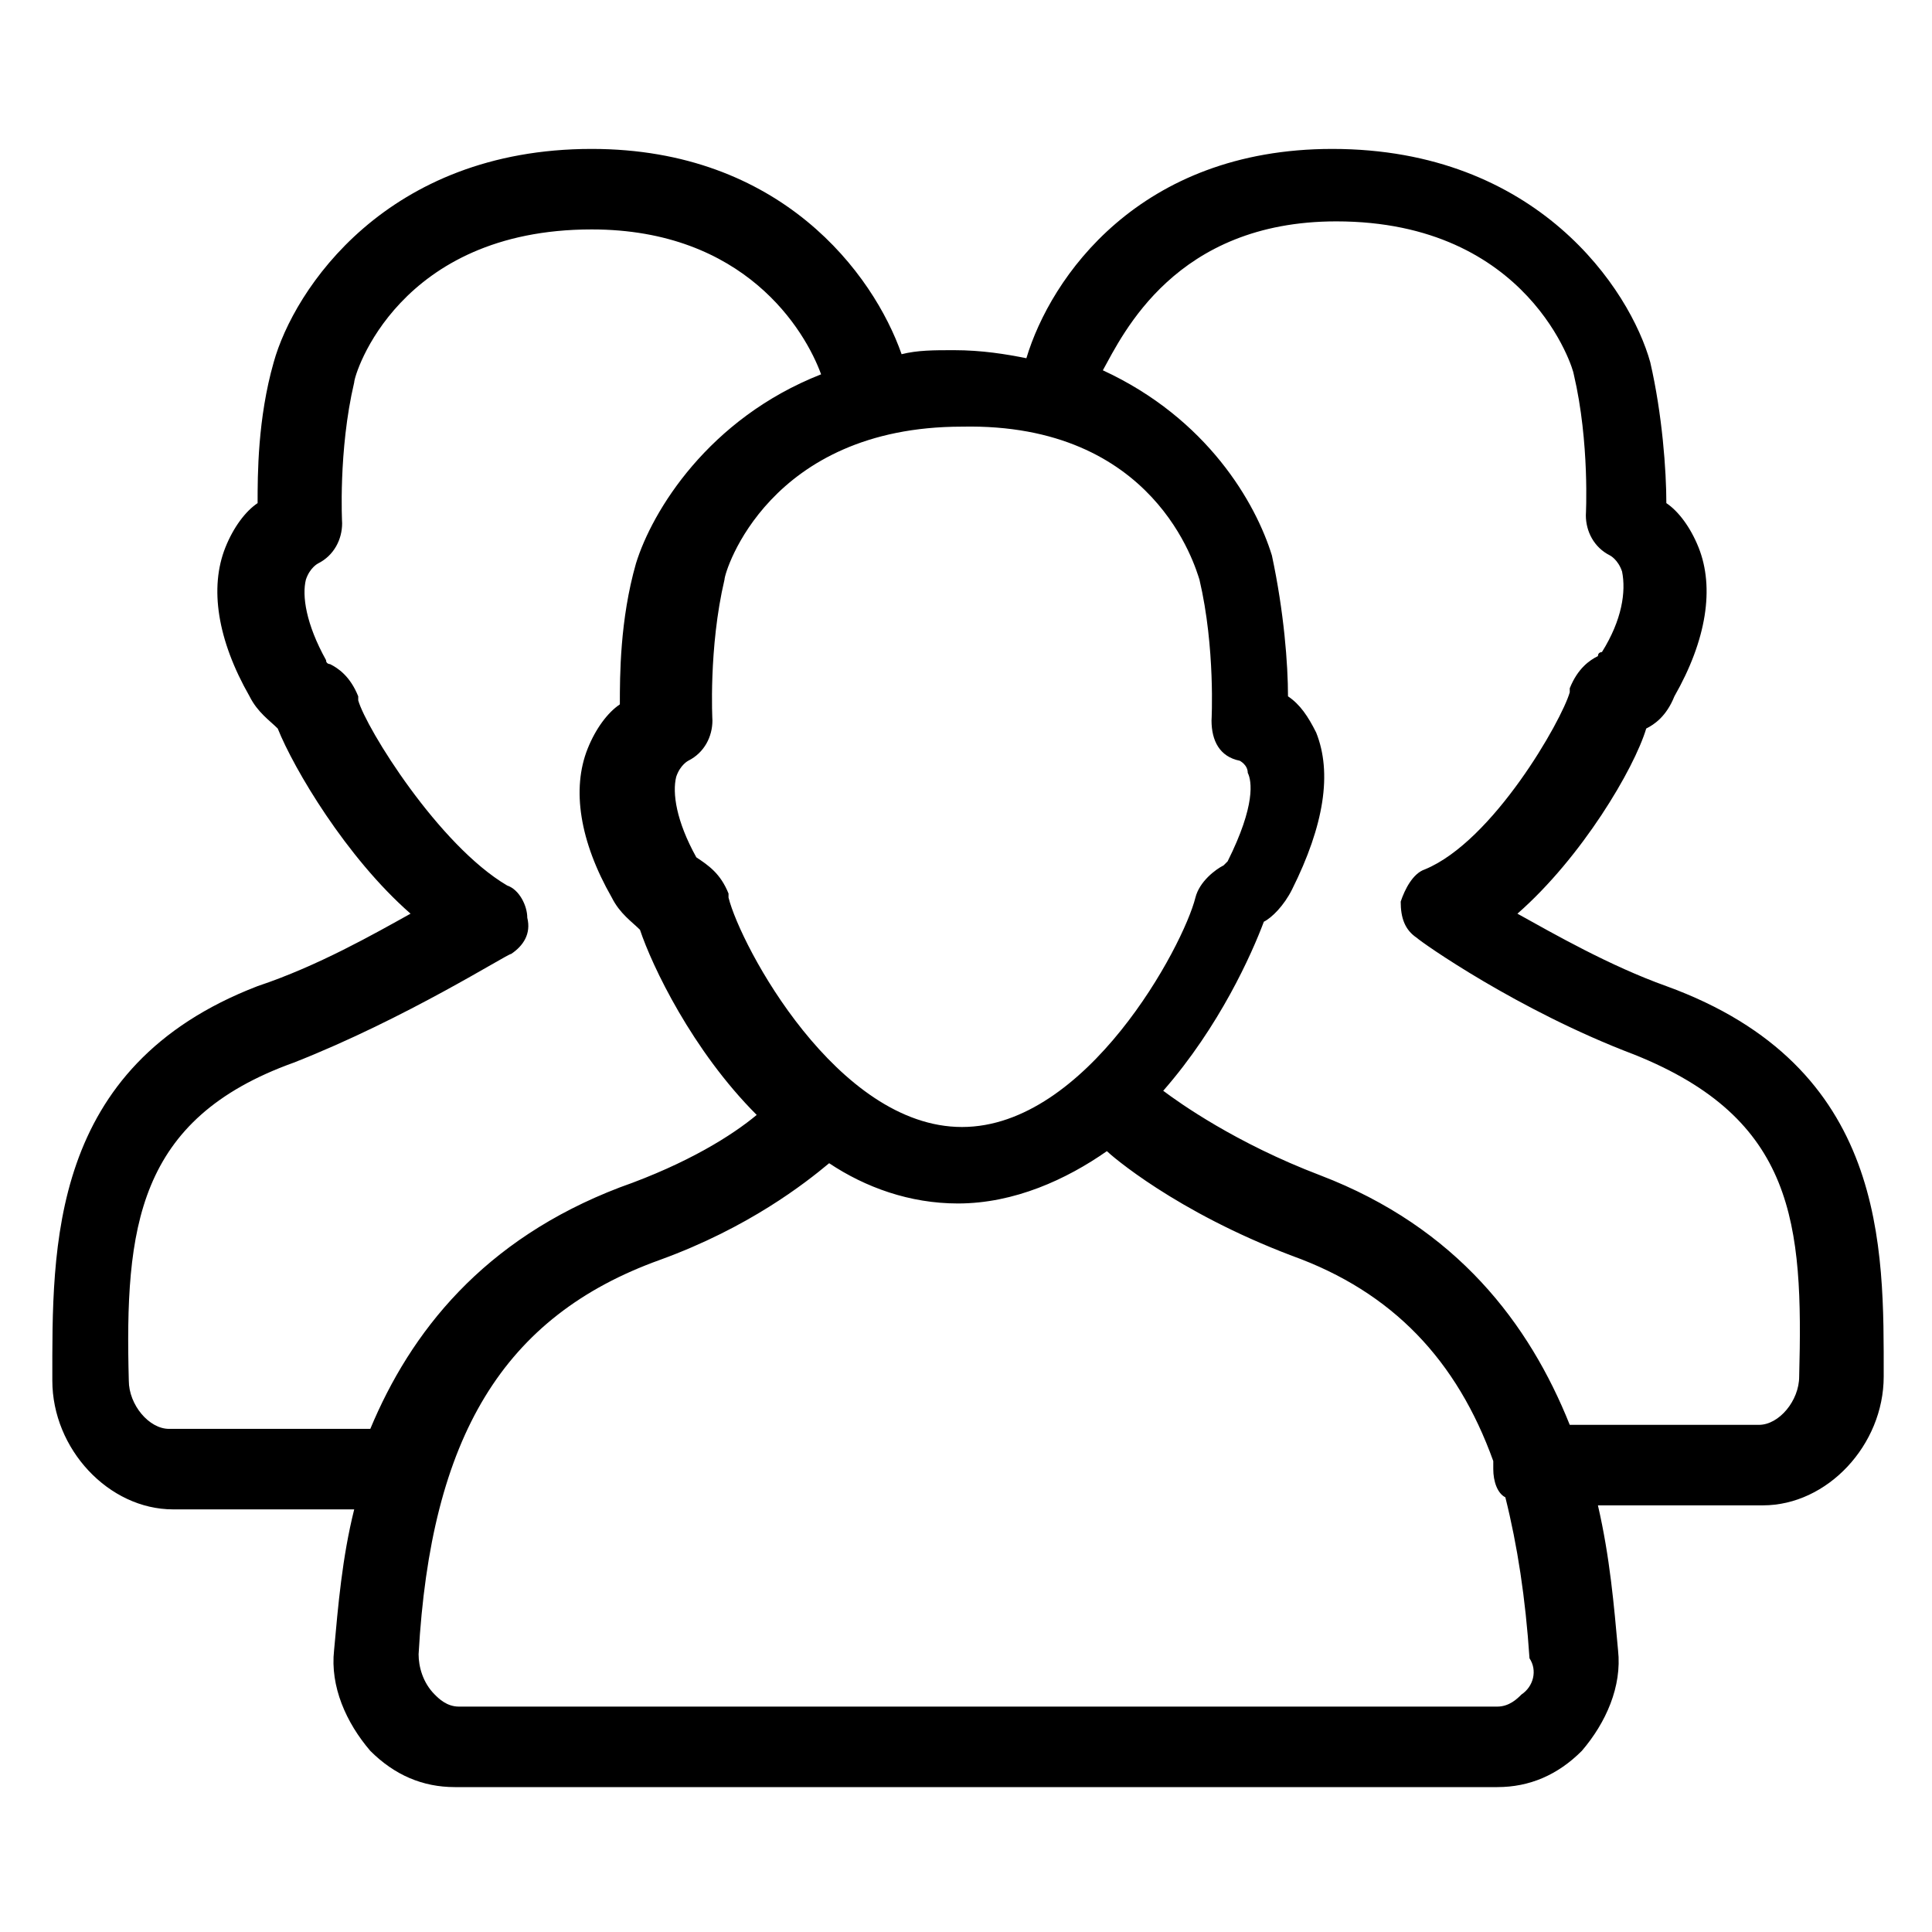 <?xml version="1.0" encoding="utf-8"?>
<!-- Generator: Adobe Illustrator 19.1.0, SVG Export Plug-In . SVG Version: 6.00 Build 0)  -->
<svg version="1.1" id="Layer_1" xmlns="http://www.w3.org/2000/svg" xmlns:xlink="http://www.w3.org/1999/xlink" x="0px" y="0px"
	 viewBox="-281 373 48 48" style="enable-background:new -281 373 48 48;" xml:space="preserve">
<g id="roles-and-services">
	<path d="M-239.6,397.5c-1.4-0.5-2.8-1.3-3.7-1.8c1.6-1.4,2.9-3.6,3.2-4.6c0.2-0.1,0.5-0.3,0.7-0.8c0.8-1.4,1-2.7,0.6-3.7
		c-0.2-0.5-0.5-0.9-0.8-1.1c0-0.8-0.1-2.2-0.4-3.5c-0.5-1.8-2.8-5.3-7.9-5.3c-4.8,0-7,3.2-7.6,5.2c-0.5-0.1-1.1-0.2-1.8-0.2
		c-0.5,0-0.9,0-1.3,0.1c-0.7-2-3-5.1-7.7-5.1c-5.1,0-7.4,3.5-7.9,5.3c-0.4,1.4-0.4,2.8-0.4,3.5c-0.3,0.2-0.6,0.6-0.8,1.1
		c-0.4,1-0.2,2.3,0.6,3.7c0.2,0.4,0.5,0.6,0.7,0.8c0.4,1,1.7,3.2,3.3,4.6c-0.9,0.5-2.3,1.3-3.8,1.8c-5.2,2-5.1,6.5-5.1,9.8
		c0,1.7,1.4,3.2,3,3.2h4.5c-0.3,1.2-0.4,2.4-0.5,3.5c-0.1,0.9,0.3,1.8,0.9,2.5c0.6,0.6,1.3,0.9,2.1,0.9h25.9c0.8,0,1.5-0.3,2.1-0.9
		c0.6-0.7,1-1.6,0.9-2.5c-0.1-1.1-0.2-2.3-0.5-3.6h4.1c1.6,0,3-1.5,3-3.2C-234.2,404-234.1,399.5-239.6,397.5z M-251.2,387.4
		c0.4,1.7,0.3,3.5,0.3,3.5c0,0.5,0.2,0.9,0.7,1c0,0,0.2,0.1,0.2,0.3c0.1,0.2,0.2,0.8-0.5,2.2c0,0,0,0-0.1,0.1
		c-0.2,0.1-0.6,0.4-0.7,0.8c-0.3,1.2-2.7,5.7-5.8,5.7s-5.5-4.5-5.8-5.7v-0.1c-0.2-0.5-0.5-0.7-0.8-0.9c-0.5-0.9-0.6-1.6-0.5-2
		c0.1-0.3,0.3-0.4,0.3-0.4c0.4-0.2,0.6-0.6,0.6-1c0,0-0.1-1.8,0.3-3.5c0-0.2,1.1-3.8,5.9-3.8C-252.3,383.5-251.3,387.1-251.2,387.4z
		 M-276.8,408.5c-0.5,0-1-0.6-1-1.2c-0.1-3.8,0.2-6.5,4.1-7.9c2.8-1.1,5.3-2.7,5.4-2.7c0.3-0.2,0.5-0.5,0.4-0.9
		c0-0.3-0.2-0.7-0.5-0.8c-1.7-1-3.5-3.9-3.7-4.6v-0.1c-0.2-0.5-0.5-0.7-0.7-0.8c0,0-0.1,0-0.1-0.1c-0.5-0.9-0.6-1.6-0.5-2
		c0.1-0.3,0.3-0.4,0.3-0.4c0.4-0.2,0.6-0.6,0.6-1c0,0-0.1-1.8,0.3-3.5c0-0.2,1.1-3.8,5.9-3.8c3.8,0,5.3,2.5,5.7,3.6
		c-2.8,1.1-4.2,3.4-4.6,4.7c-0.4,1.4-0.4,2.8-0.4,3.5c-0.3,0.2-0.6,0.6-0.8,1.1c-0.4,1-0.2,2.3,0.6,3.7c0.2,0.4,0.5,0.6,0.7,0.8
		c0.3,0.9,1.3,3,2.9,4.6c-0.6,0.5-1.7,1.2-3.4,1.8c-3.4,1.3-5.2,3.6-6.2,6C-271.8,408.5-276.8,408.5-276.8,408.5z M-243.2,415.1
		c-0.1,0.1-0.3,0.3-0.6,0.3h-25.8c-0.3,0-0.5-0.2-0.6-0.3c-0.3-0.3-0.4-0.7-0.4-1c0.3-5.4,2.1-8.4,6-9.8c2.2-0.8,3.6-1.9,4.2-2.4
		c0.9,0.6,2,1,3.2,1c1.4,0,2.7-0.6,3.7-1.3l0,0c0.1,0.1,1.7,1.5,4.6,2.6c2.5,0.9,4.1,2.6,5,5.1c0,0.1,0,0.1,0,0.2
		c0,0.3,0.1,0.6,0.3,0.7c0.3,1.2,0.5,2.5,0.6,4C-242.8,414.5-242.9,414.9-243.2,415.1z M-236.3,407.2c0,0.6-0.5,1.2-1,1.2h-4.7
		c-1-2.5-2.8-4.9-6.2-6.2c-2.1-0.8-3.5-1.8-3.9-2.1c1.4-1.6,2.2-3.4,2.5-4.2c0.2-0.1,0.5-0.4,0.7-0.8c0.8-1.6,1-2.9,0.6-3.9
		c-0.2-0.4-0.4-0.7-0.7-0.9c0-0.8-0.1-2.1-0.4-3.5c-0.4-1.3-1.6-3.4-4.2-4.6c0.5-0.9,1.8-3.7,5.8-3.7c4.8,0,5.9,3.7,5.9,3.8
		c0.4,1.7,0.3,3.5,0.3,3.5c0,0.4,0.2,0.8,0.6,1c0,0,0.2,0.1,0.3,0.4c0.1,0.5,0,1.2-0.5,2c0,0-0.1,0-0.1,0.1
		c-0.2,0.1-0.5,0.3-0.7,0.8v0.1c-0.2,0.7-1.9,3.7-3.6,4.4c-0.3,0.1-0.5,0.5-0.6,0.8c0,0.4,0.1,0.7,0.4,0.9c0.1,0.1,2.5,1.8,5.4,2.9
		C-236.4,400.8-236.2,403.4-236.3,407.2z"/>
</g>
</svg>
